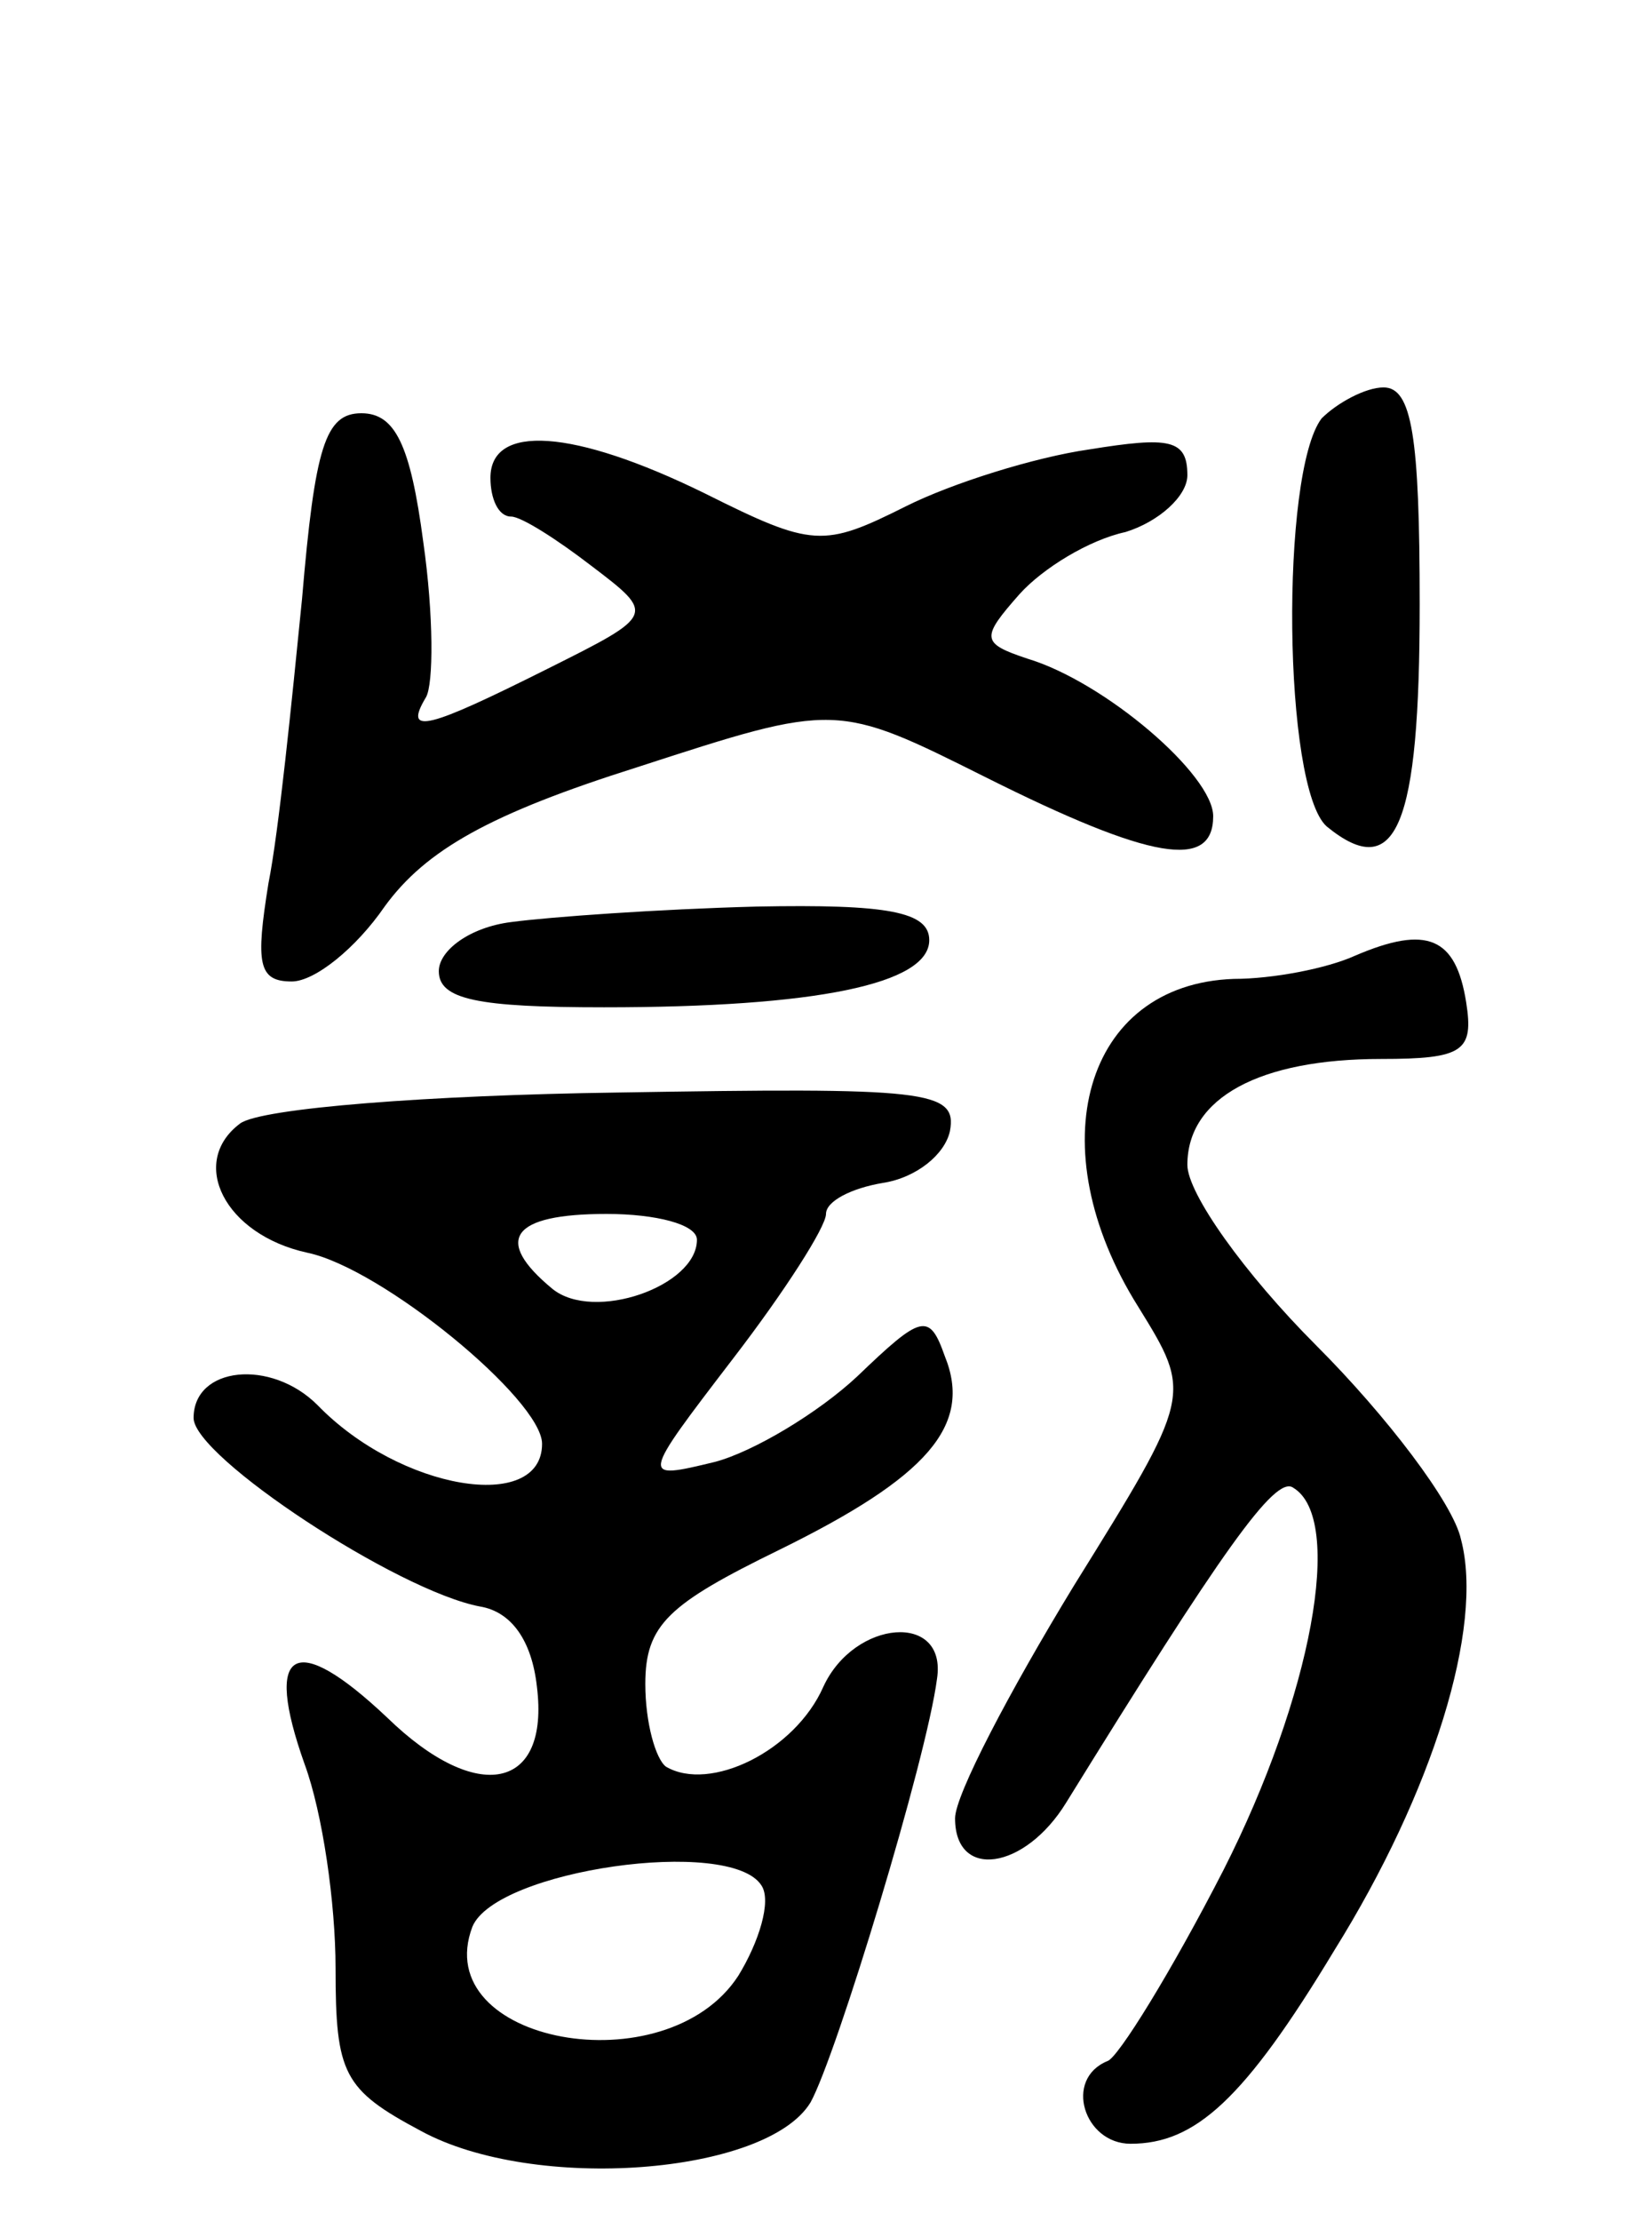 <svg version="1.0" xmlns="http://www.w3.org/2000/svg"
 width="64pt" height="86pt" viewBox="0 0 64 86"
 preserveAspectRatio="xMidYMid meet">
<g transform="translate(0,86) scale(0.1,-0.1)"
fill="#000000" stroke="none">
<path d="M512 698 c-16 -21 -15 -143 2 -158 27 -22 36 0 36 86 0 65 -3 84 -14
84 -7 0 -18 -6 -24 -12z"/>
<path d="M117 628 c-4 -40 -9 -90 -13 -110 -5 -31 -4 -38 9 -38 9 0 25 13 36
29 16 22 41 36 98 54 77 25 77 25 135 -4 64 -32 88 -36 88 -15 0 16 -42 52
-72 61 -18 6 -18 8 -3 25 9 10 27 21 41 24 13 4 24 14 24 22 0 14 -7 15 -38
10 -21 -3 -53 -13 -71 -22 -32 -16 -36 -16 -78 5 -51 25 -83 27 -83 6 0 -8 3
-15 8 -15 4 0 18 -9 31 -19 25 -19 25 -19 -17 -40 -46 -23 -56 -26 -47 -11 3
5 3 32 -1 60 -5 38 -11 50 -24 50 -14 0 -18 -13 -23 -72z"/>
<path d="M198 503 c-16 -2 -28 -11 -28 -19 0 -11 15 -14 64 -14 82 0 126 9
126 26 0 11 -16 14 -67 13 -38 -1 -80 -4 -95 -6z"/>
<path d="M525 490 c-11 -5 -32 -9 -47 -9 -58 -2 -76 -65 -37 -127 21 -34 21
-34 -25 -108 -25 -41 -46 -81 -46 -90 0 -24 27 -20 43 6 60 97 81 127 88 122
20 -12 7 -81 -27 -148 -20 -39 -41 -73 -45 -74 -17 -7 -9 -32 9 -32 25 0 44
17 79 75 38 61 58 125 49 159 -3 14 -29 48 -56 75 -28 28 -50 59 -50 70 0 26
28 41 75 41 32 0 36 3 33 22 -4 25 -15 30 -43 18z"/>
<path d="M93 425 c-20 -15 -6 -43 26 -50 29 -6 91 -57 91 -74 0 -27 -55 -18
-87 15 -18 18 -48 15 -48 -5 0 -15 79 -67 111 -73 12 -2 20 -13 22 -31 5 -40
-23 -46 -58 -12 -36 34 -48 27 -32 -18 7 -19 12 -54 12 -79 0 -41 3 -47 33
-63 44 -24 134 -17 151 11 10 18 45 133 49 164 4 26 -32 23 -44 -3 -11 -25
-44 -41 -61 -31 -4 3 -8 17 -8 32 0 23 9 31 52 52 57 28 75 48 64 75 -6 17 -9
16 -34 -8 -15 -14 -40 -29 -55 -33 -29 -7 -29 -7 7 40 20 26 36 51 36 56 0 5
10 10 22 12 13 2 24 11 26 20 3 16 -9 17 -129 15 -72 -1 -138 -6 -146 -12z
m177 -45 c0 -18 -40 -32 -56 -19 -23 19 -16 29 21 29 19 0 35 -4 35 -10z m25
-250 c4 -6 -1 -22 -9 -35 -28 -43 -120 -26 -103 19 9 22 100 35 112 16z"/>
</g>
</svg>

